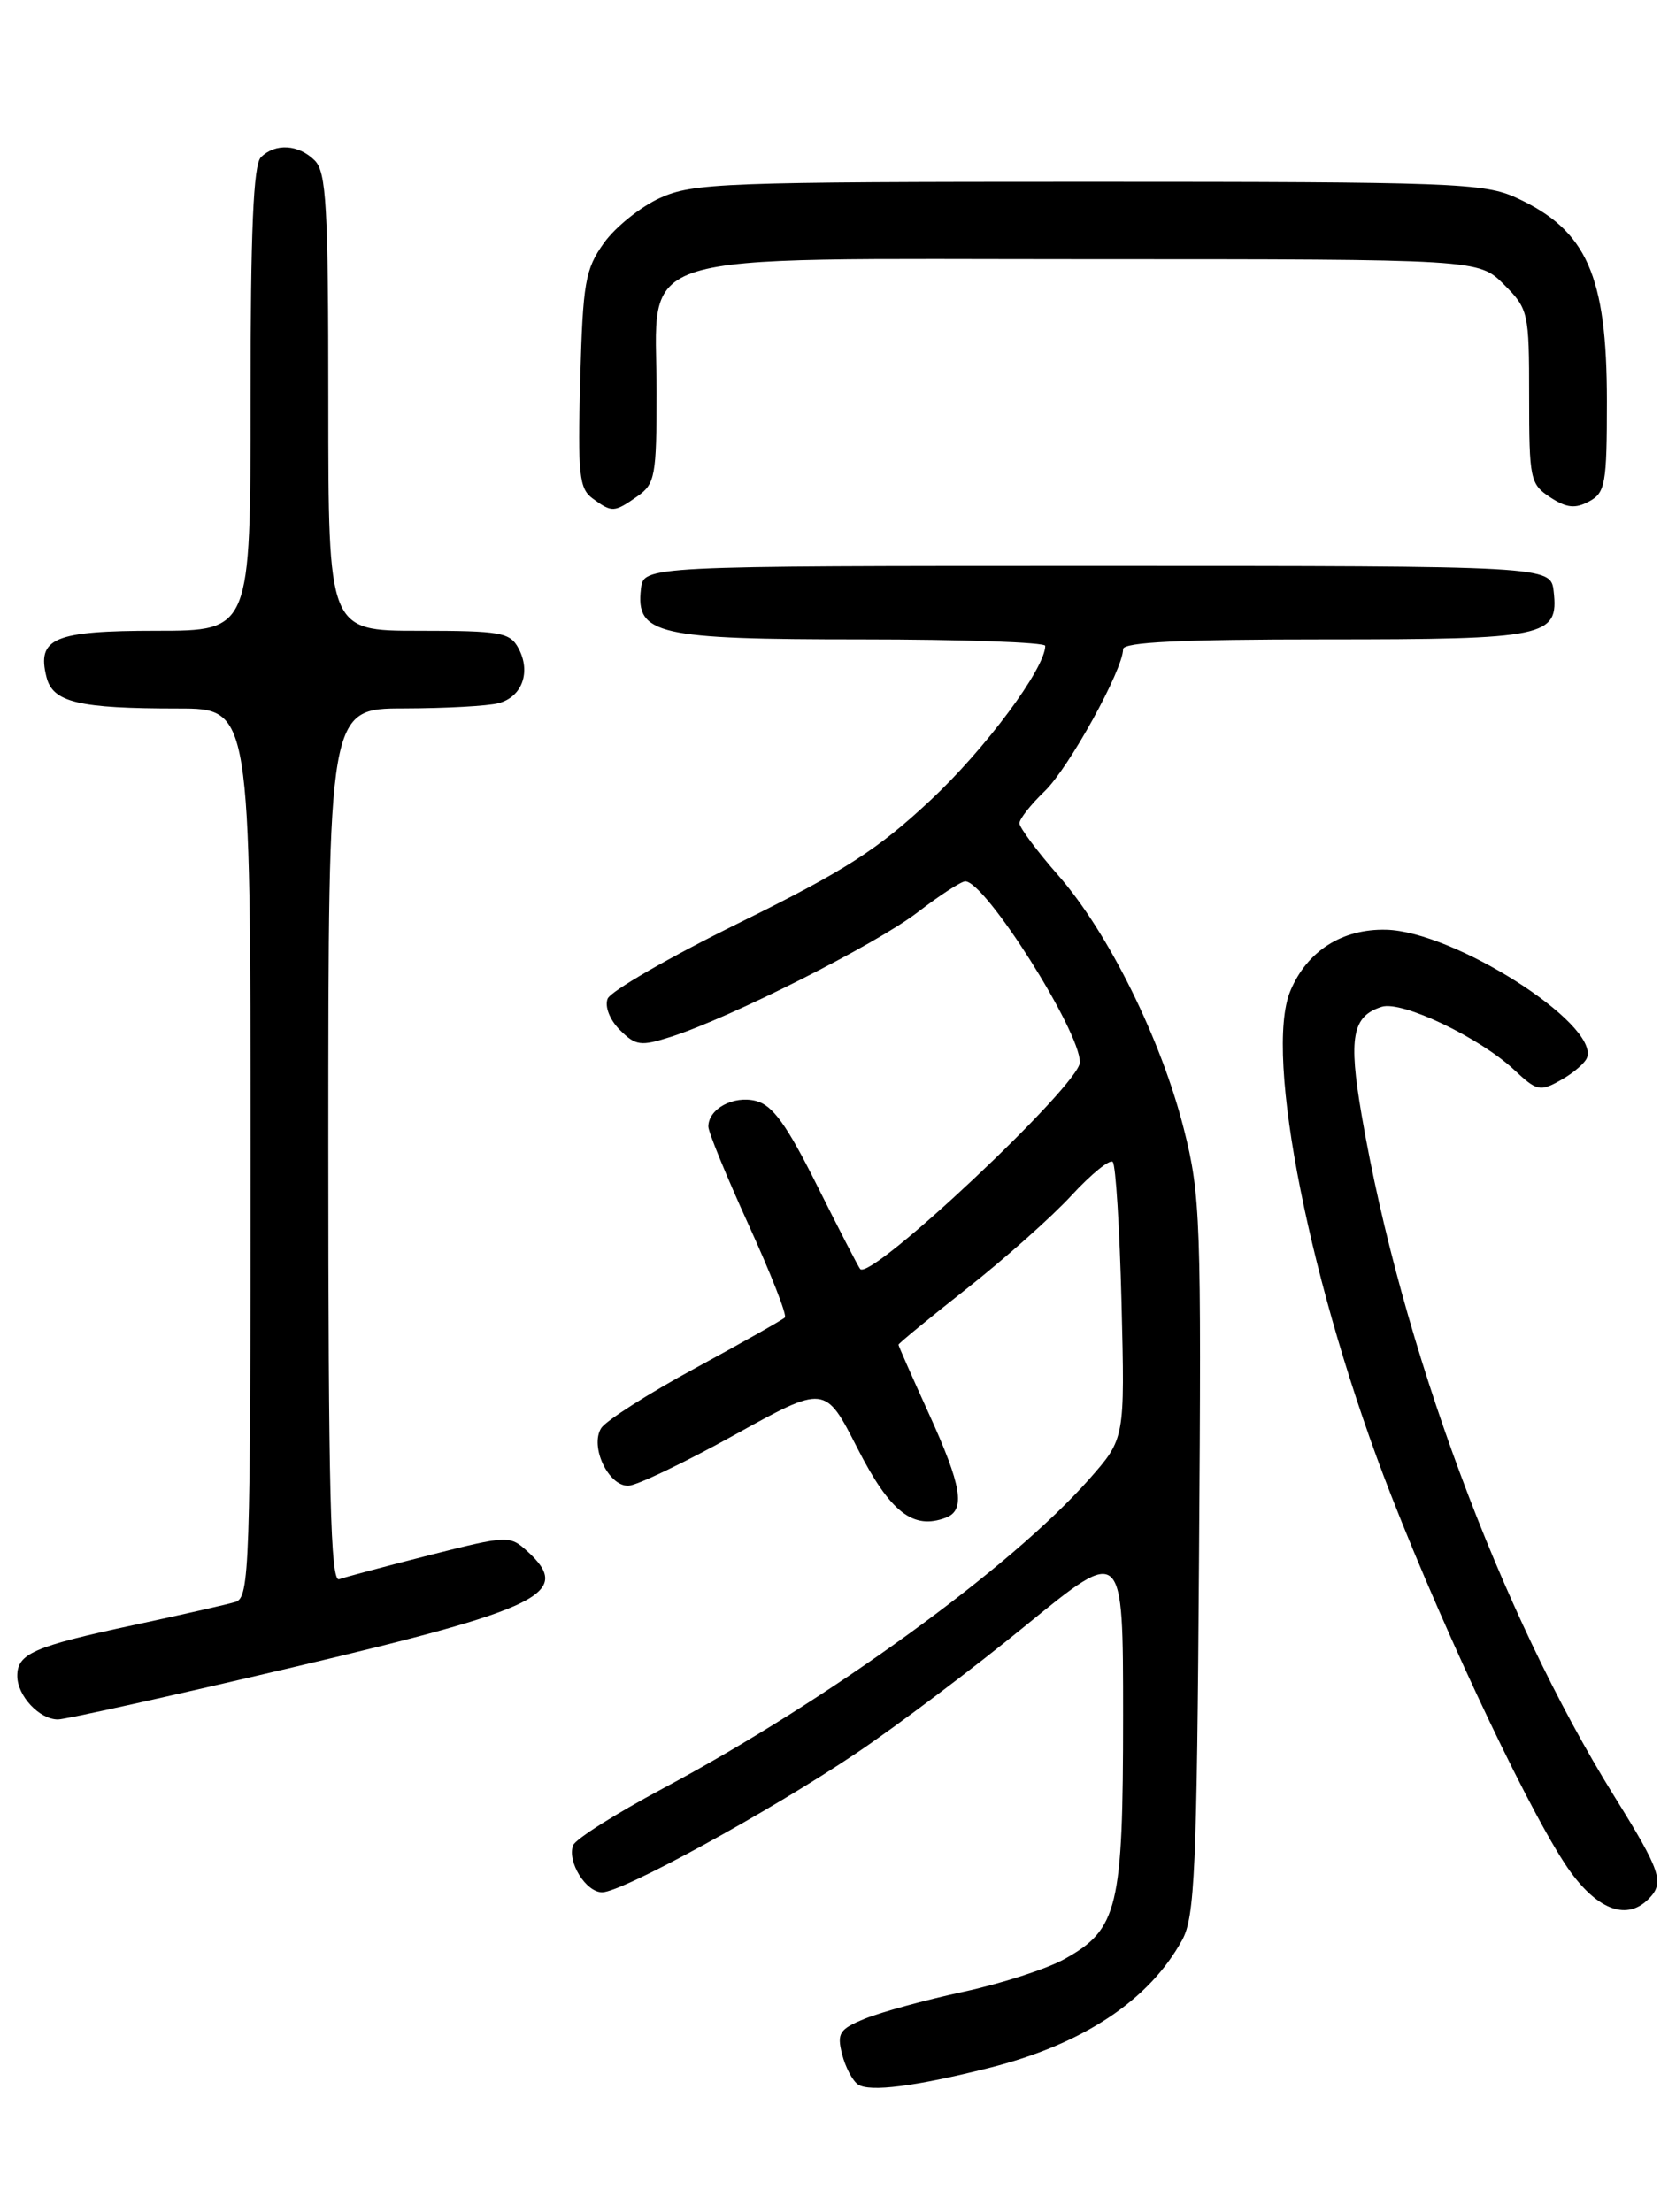 <?xml version="1.0" encoding="UTF-8" standalone="no"?>
<!DOCTYPE svg PUBLIC "-//W3C//DTD SVG 1.1//EN" "http://www.w3.org/Graphics/SVG/1.1/DTD/svg11.dtd" >
<svg xmlns="http://www.w3.org/2000/svg" xmlns:xlink="http://www.w3.org/1999/xlink" version="1.1" viewBox="0 0 194 256">
 <g >
 <path fill="currentColor"
d=" M 114.43 239.34 C 125.32 236.61 133.00 231.53 136.84 224.52 C 138.30 221.87 138.54 216.40 138.79 180.13 C 139.07 141.17 138.97 138.30 137.03 130.65 C 134.41 120.29 128.30 107.94 122.52 101.34 C 120.03 98.50 118.00 95.77 118.00 95.28 C 118.00 94.78 119.31 93.12 120.91 91.58 C 123.70 88.92 130.00 77.50 130.00 75.13 C 130.00 74.32 136.68 74.00 153.31 74.00 C 179.03 74.00 180.43 73.71 179.84 68.45 C 179.50 65.50 179.50 65.50 127.00 65.50 C 74.50 65.50 74.50 65.50 74.19 68.15 C 73.58 73.43 76.06 74.00 99.72 74.00 C 111.43 74.00 121.00 74.34 120.99 74.75 C 120.96 77.39 114.03 86.71 107.72 92.60 C 101.55 98.37 97.80 100.77 85.61 106.78 C 77.54 110.75 70.66 114.72 70.33 115.59 C 69.98 116.50 70.58 118.03 71.75 119.20 C 73.58 121.03 74.16 121.11 77.64 120.00 C 84.47 117.82 101.36 109.31 106.19 105.60 C 108.77 103.62 111.26 102.00 111.73 102.00 C 114.05 102.00 125.00 119.29 125.00 122.94 C 125.00 125.52 100.84 148.26 99.57 146.87 C 99.38 146.67 97.15 142.35 94.61 137.27 C 91.04 130.12 89.43 127.90 87.49 127.41 C 84.90 126.76 82.01 128.32 81.99 130.37 C 81.98 130.99 84.08 136.11 86.65 141.75 C 89.22 147.39 91.12 152.22 90.85 152.48 C 90.59 152.74 85.93 155.38 80.48 158.34 C 75.03 161.30 70.14 164.42 69.59 165.28 C 68.25 167.41 70.42 172.01 72.73 171.95 C 73.70 171.93 79.22 169.28 85.00 166.08 C 95.50 160.26 95.50 160.26 99.25 167.61 C 103.03 175.02 105.69 177.10 109.50 175.64 C 111.79 174.76 111.33 171.97 107.50 163.57 C 105.58 159.35 104.00 155.77 104.00 155.63 C 104.00 155.48 107.57 152.55 111.94 149.11 C 116.30 145.67 121.75 140.83 124.03 138.35 C 126.31 135.88 128.46 134.13 128.80 134.47 C 129.15 134.81 129.60 142.16 129.82 150.80 C 130.21 166.50 130.21 166.50 126.11 171.15 C 117.04 181.43 95.90 196.76 76.67 207.02 C 71.26 209.91 66.61 212.85 66.34 213.56 C 65.62 215.44 67.81 219.00 69.70 219.00 C 71.99 219.00 88.92 209.75 99.06 202.94 C 103.77 199.78 112.66 193.09 118.81 188.06 C 130.00 178.93 130.00 178.93 130.00 198.56 C 130.00 220.84 129.41 223.30 123.21 226.73 C 121.17 227.87 115.90 229.57 111.50 230.52 C 107.10 231.47 101.99 232.87 100.14 233.62 C 97.16 234.84 96.86 235.30 97.47 237.73 C 97.85 239.24 98.69 240.83 99.33 241.25 C 100.68 242.14 105.95 241.47 114.43 239.34 Z  M 190.80 219.80 C 192.71 217.89 192.30 216.64 186.82 207.83 C 173.66 186.65 162.18 155.69 157.61 129.04 C 156.07 120.05 156.52 117.60 159.94 116.52 C 162.27 115.78 171.29 120.08 175.29 123.84 C 177.91 126.29 178.26 126.37 180.71 124.98 C 182.16 124.17 183.51 122.99 183.71 122.38 C 185.02 118.43 168.28 107.79 160.46 107.60 C 155.35 107.47 151.29 110.07 149.36 114.68 C 146.27 122.07 151.69 149.20 161.02 173.05 C 167.65 190.01 177.77 211.21 181.87 216.75 C 185.10 221.12 188.36 222.24 190.80 219.80 Z  M 33.83 192.98 C 62.87 186.14 66.40 184.38 60.97 179.47 C 59.00 177.69 58.68 177.71 49.72 179.98 C 44.65 181.27 39.94 182.53 39.25 182.77 C 38.26 183.12 38.00 172.66 38.00 132.61 C 38.00 82.00 38.00 82.00 46.75 81.99 C 51.56 81.98 56.50 81.71 57.72 81.38 C 60.44 80.65 61.48 77.77 60.02 75.04 C 59.03 73.19 57.97 73.00 48.46 73.00 C 38.00 73.00 38.00 73.00 38.00 46.57 C 38.00 23.88 37.78 19.92 36.43 18.57 C 34.56 16.70 31.86 16.54 30.20 18.20 C 29.33 19.07 29.00 26.69 29.00 46.20 C 29.00 73.00 29.00 73.00 18.12 73.00 C 6.26 73.00 4.24 73.85 5.38 78.36 C 6.11 81.29 9.09 82.00 20.63 82.00 C 29.00 82.00 29.00 82.00 29.00 133.43 C 29.00 181.55 28.89 184.90 27.25 185.40 C 26.29 185.69 21.00 186.89 15.50 188.07 C 3.90 190.55 2.00 191.38 2.00 193.96 C 2.00 196.26 4.56 199.00 6.71 199.00 C 7.57 199.00 19.77 196.29 33.83 192.98 Z  M 73.78 57.44 C 75.83 56.00 76.00 55.10 76.00 45.40 C 76.00 28.67 71.67 30.00 126.03 30.00 C 171.15 30.00 171.15 30.00 174.08 32.92 C 176.92 35.77 177.00 36.12 177.00 45.90 C 177.00 55.45 177.12 56.03 179.43 57.55 C 181.33 58.79 182.33 58.90 183.93 58.04 C 185.82 57.03 186.00 56.02 186.00 46.43 C 186.00 31.86 183.67 26.63 175.50 22.88 C 171.80 21.18 168.03 21.04 126.00 21.04 C 83.76 21.04 80.21 21.18 76.40 22.91 C 74.15 23.93 71.22 26.28 69.90 28.13 C 67.73 31.17 67.47 32.70 67.16 43.95 C 66.87 54.96 67.03 56.55 68.61 57.70 C 70.85 59.34 71.08 59.33 73.78 57.44 Z "/>
</g>
</svg>
